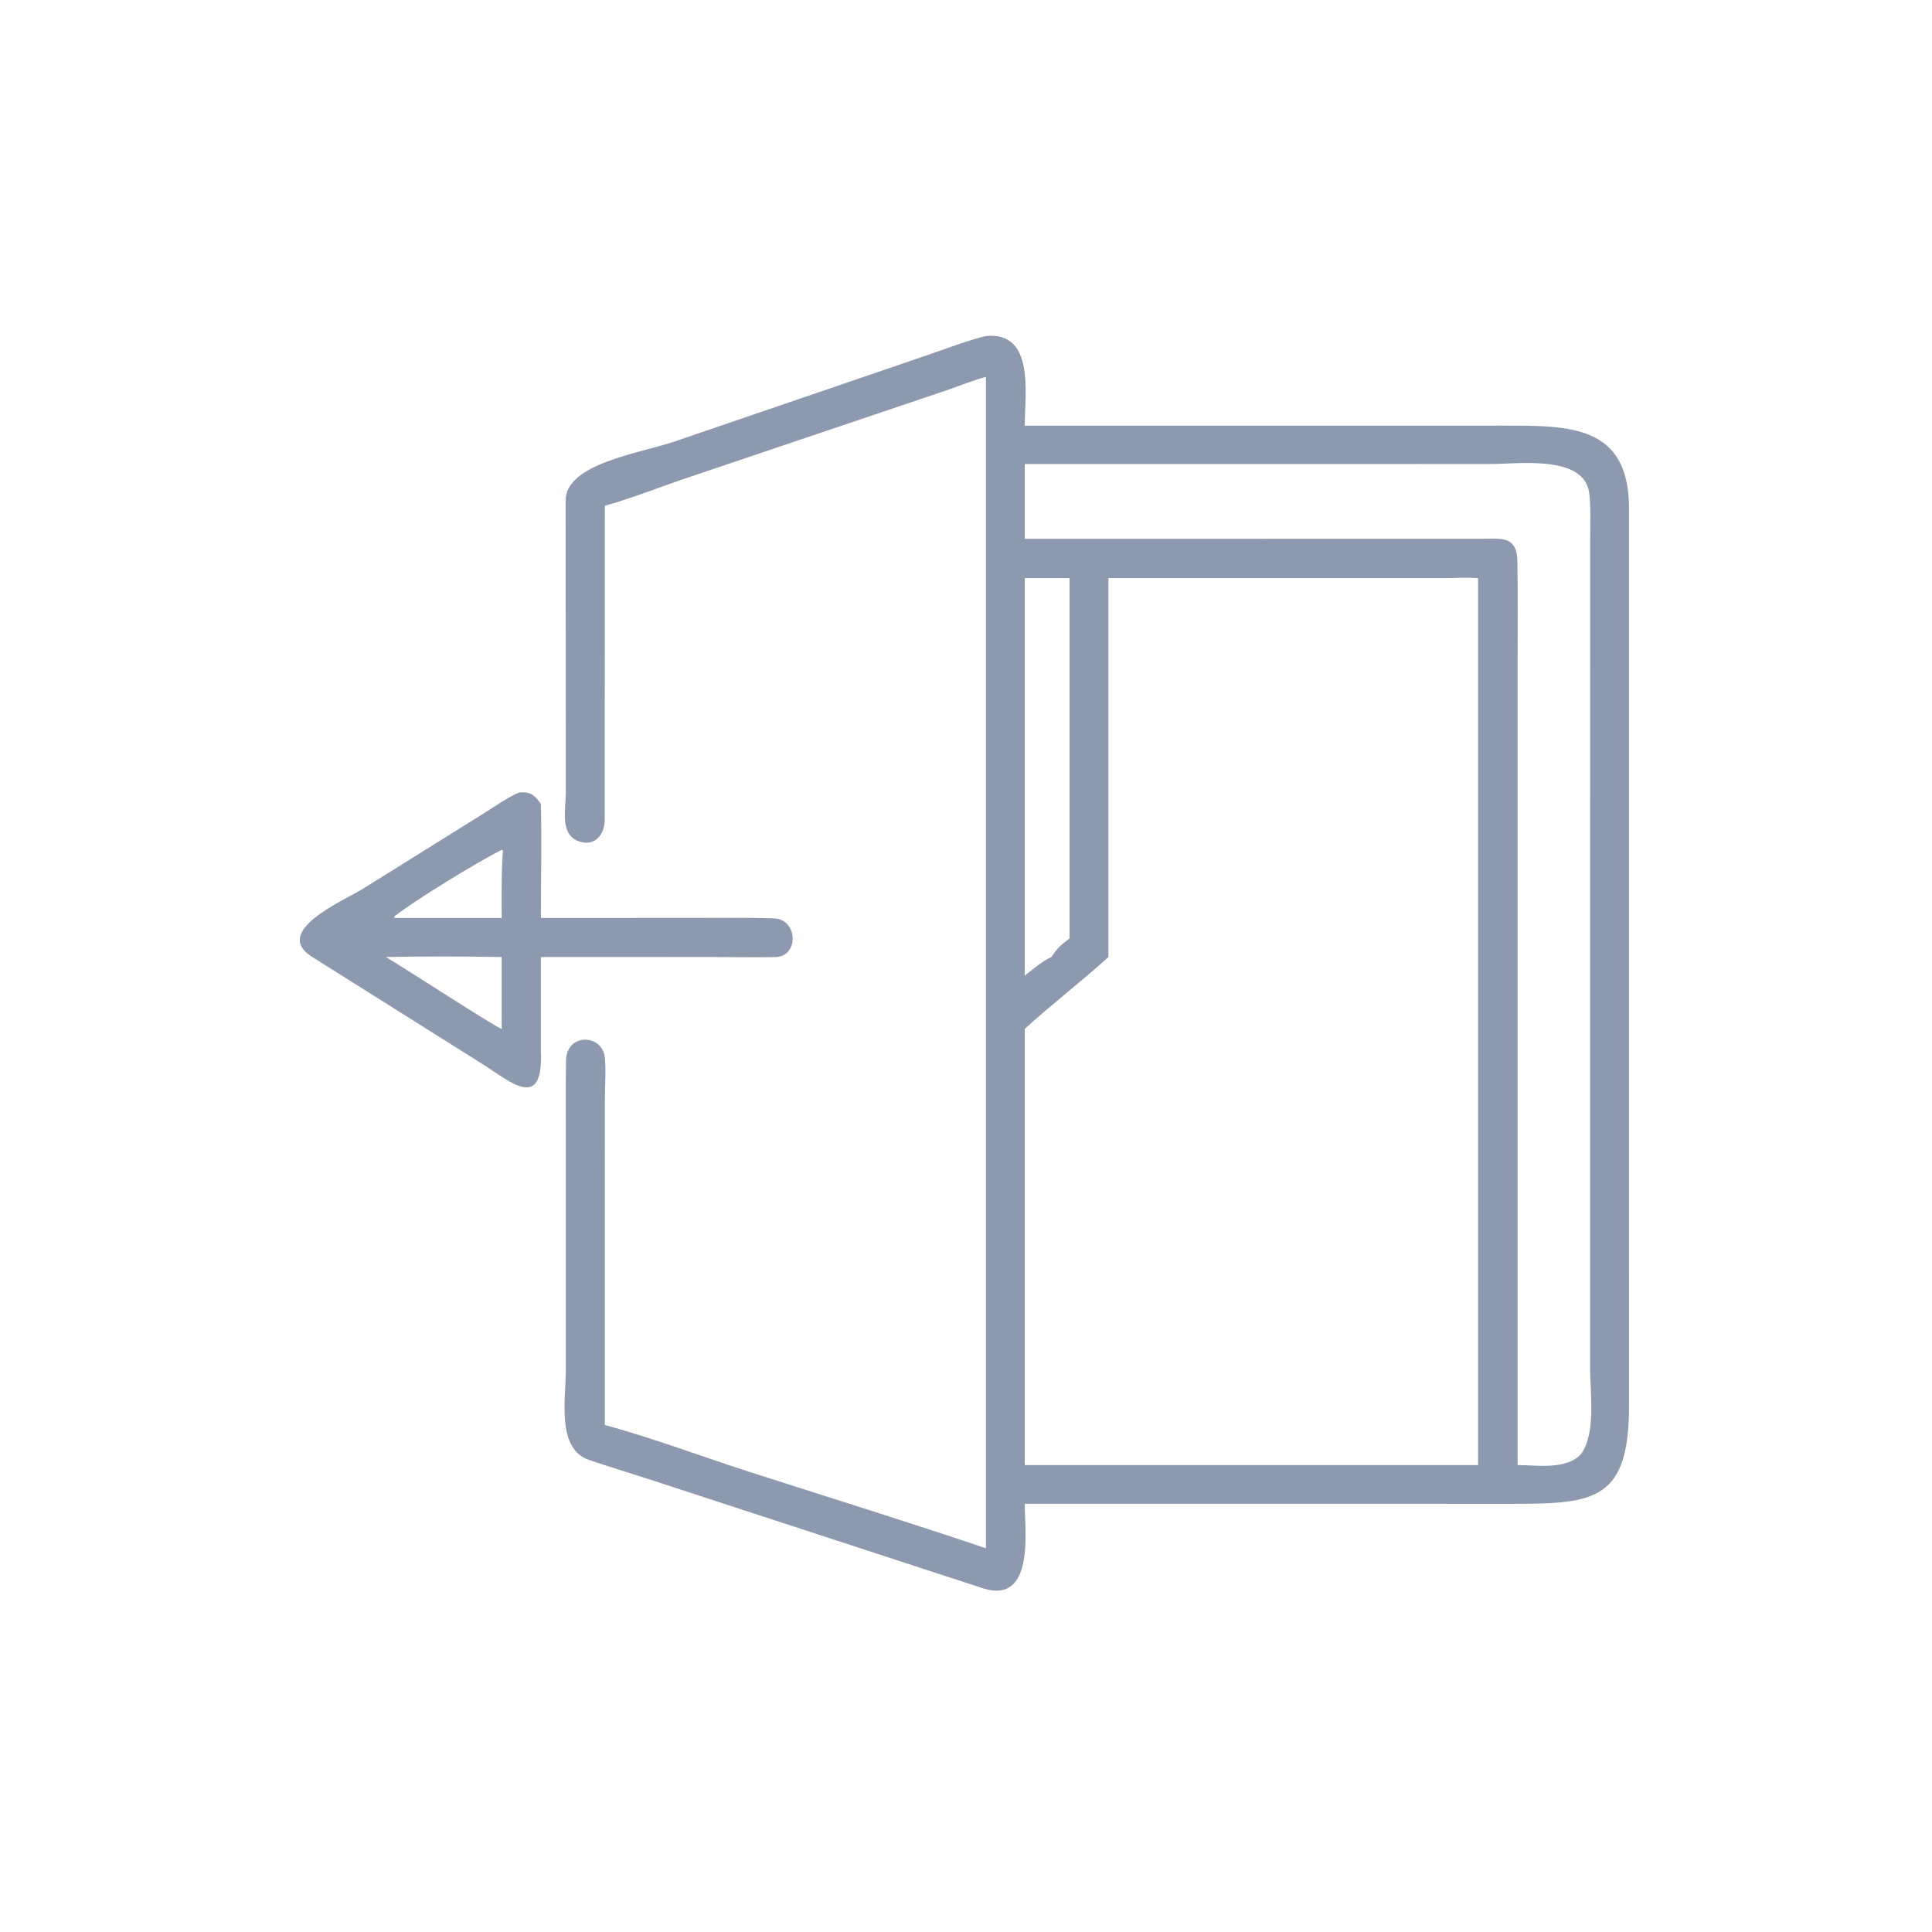 <?xml version="1.0" encoding="utf-8" ?><svg xmlns="http://www.w3.org/2000/svg" xmlns:xlink="http://www.w3.org/1999/xlink" width="1024" height="1024" viewBox="0 0 1024 1024"><path fill="#8D99AE" transform="scale(2 2)" d="M160.29 134.051L160.256 217.331C160.223 221.538 157.216 224.589 153.052 222.826C148.411 220.86 149.912 214.558 149.947 210.167L149.904 132.593C149.901 122.906 169.645 120.067 178.495 117.101L245.726 94.122C249.864 92.705 257.303 89.921 261.277 89.051C274.295 87.802 271.598 104.316 271.564 112.809L399.027 112.797C416.184 112.796 431.52 112.811 431.705 134.363L431.71 372.26C431.757 397.43 422.837 398.529 401.313 398.522L271.564 398.513C271.549 405.394 274.357 425.392 260.379 420.88L173.61 392.538C167.795 390.63 161.922 388.876 156.129 386.91C147.391 383.945 149.957 370.765 149.958 362.765L149.956 299.295C149.944 293.241 149.902 287.17 149.999 281.096C150.116 273.791 159.193 274.014 160.207 279.777C160.668 282.396 160.308 288.174 160.304 291.089L160.29 316.938L160.29 377.651C172.65 380.957 186.055 386.017 198.283 389.956C219.223 396.702 240.453 403.253 261.277 410.315L261.277 99.869C258.524 100.565 254.11 102.308 251.25 103.3L183.315 126.215C175.827 128.708 167.822 131.911 160.29 134.051ZM271.564 122.973L271.564 142.805L392.6 142.783C397.898 142.768 402.027 141.924 402.133 148.848C402.272 157.832 402.178 166.786 402.177 175.753L402.179 388.254C407.732 388.295 414.919 389.541 418.971 385.39C422.988 379.774 421.41 369.571 421.399 362.55L421.414 142.07C421.419 138.441 421.618 134.235 421.164 130.702C419.848 120.464 402.486 122.966 395.095 122.968L271.564 122.973ZM384.37 153.199L293.743 153.199L293.743 253.624C286.72 260.015 278.459 266.357 271.564 272.666L271.564 388.254L278.625 388.254L391.701 388.254L391.701 153.199C388.893 153.074 387.189 153.07 384.37 153.199ZM271.564 153.199L271.564 258.561C273.604 256.967 276.309 254.608 278.625 253.624C280.392 251.021 280.926 250.618 283.441 248.701L283.441 153.199L271.564 153.199Z"/><path fill="#8D99AE" transform="scale(2 2)" d="M143.338 278.437C144.077 294.738 135.265 286.664 127.906 282.013L82.844 253.667C71.78 246.856 90.91 238.77 96.092 235.591L128.835 215.162C131.282 213.6 135.003 211.018 137.591 210.022C140.559 209.722 141.658 210.706 143.338 213.028C143.587 222.737 143.346 233.481 143.338 243.264L184.696 243.248C191.421 243.247 198.143 243.152 204.882 243.365C211.511 243.409 211.855 253.511 205.504 253.637C199.632 253.753 193.462 253.615 187.567 253.615L143.338 253.624L143.338 278.437ZM132.96 225.197C126.51 228.467 110.175 238.408 104.443 242.909L104.505 243.203L104.735 243.264L132.96 243.264C132.957 237.375 132.842 231.239 133.271 225.386L132.96 225.197ZM102.253 253.624C106.062 255.793 132.03 272.694 132.96 272.666L132.96 253.624C123.608 253.436 111.615 253.413 102.253 253.624Z"/></svg>